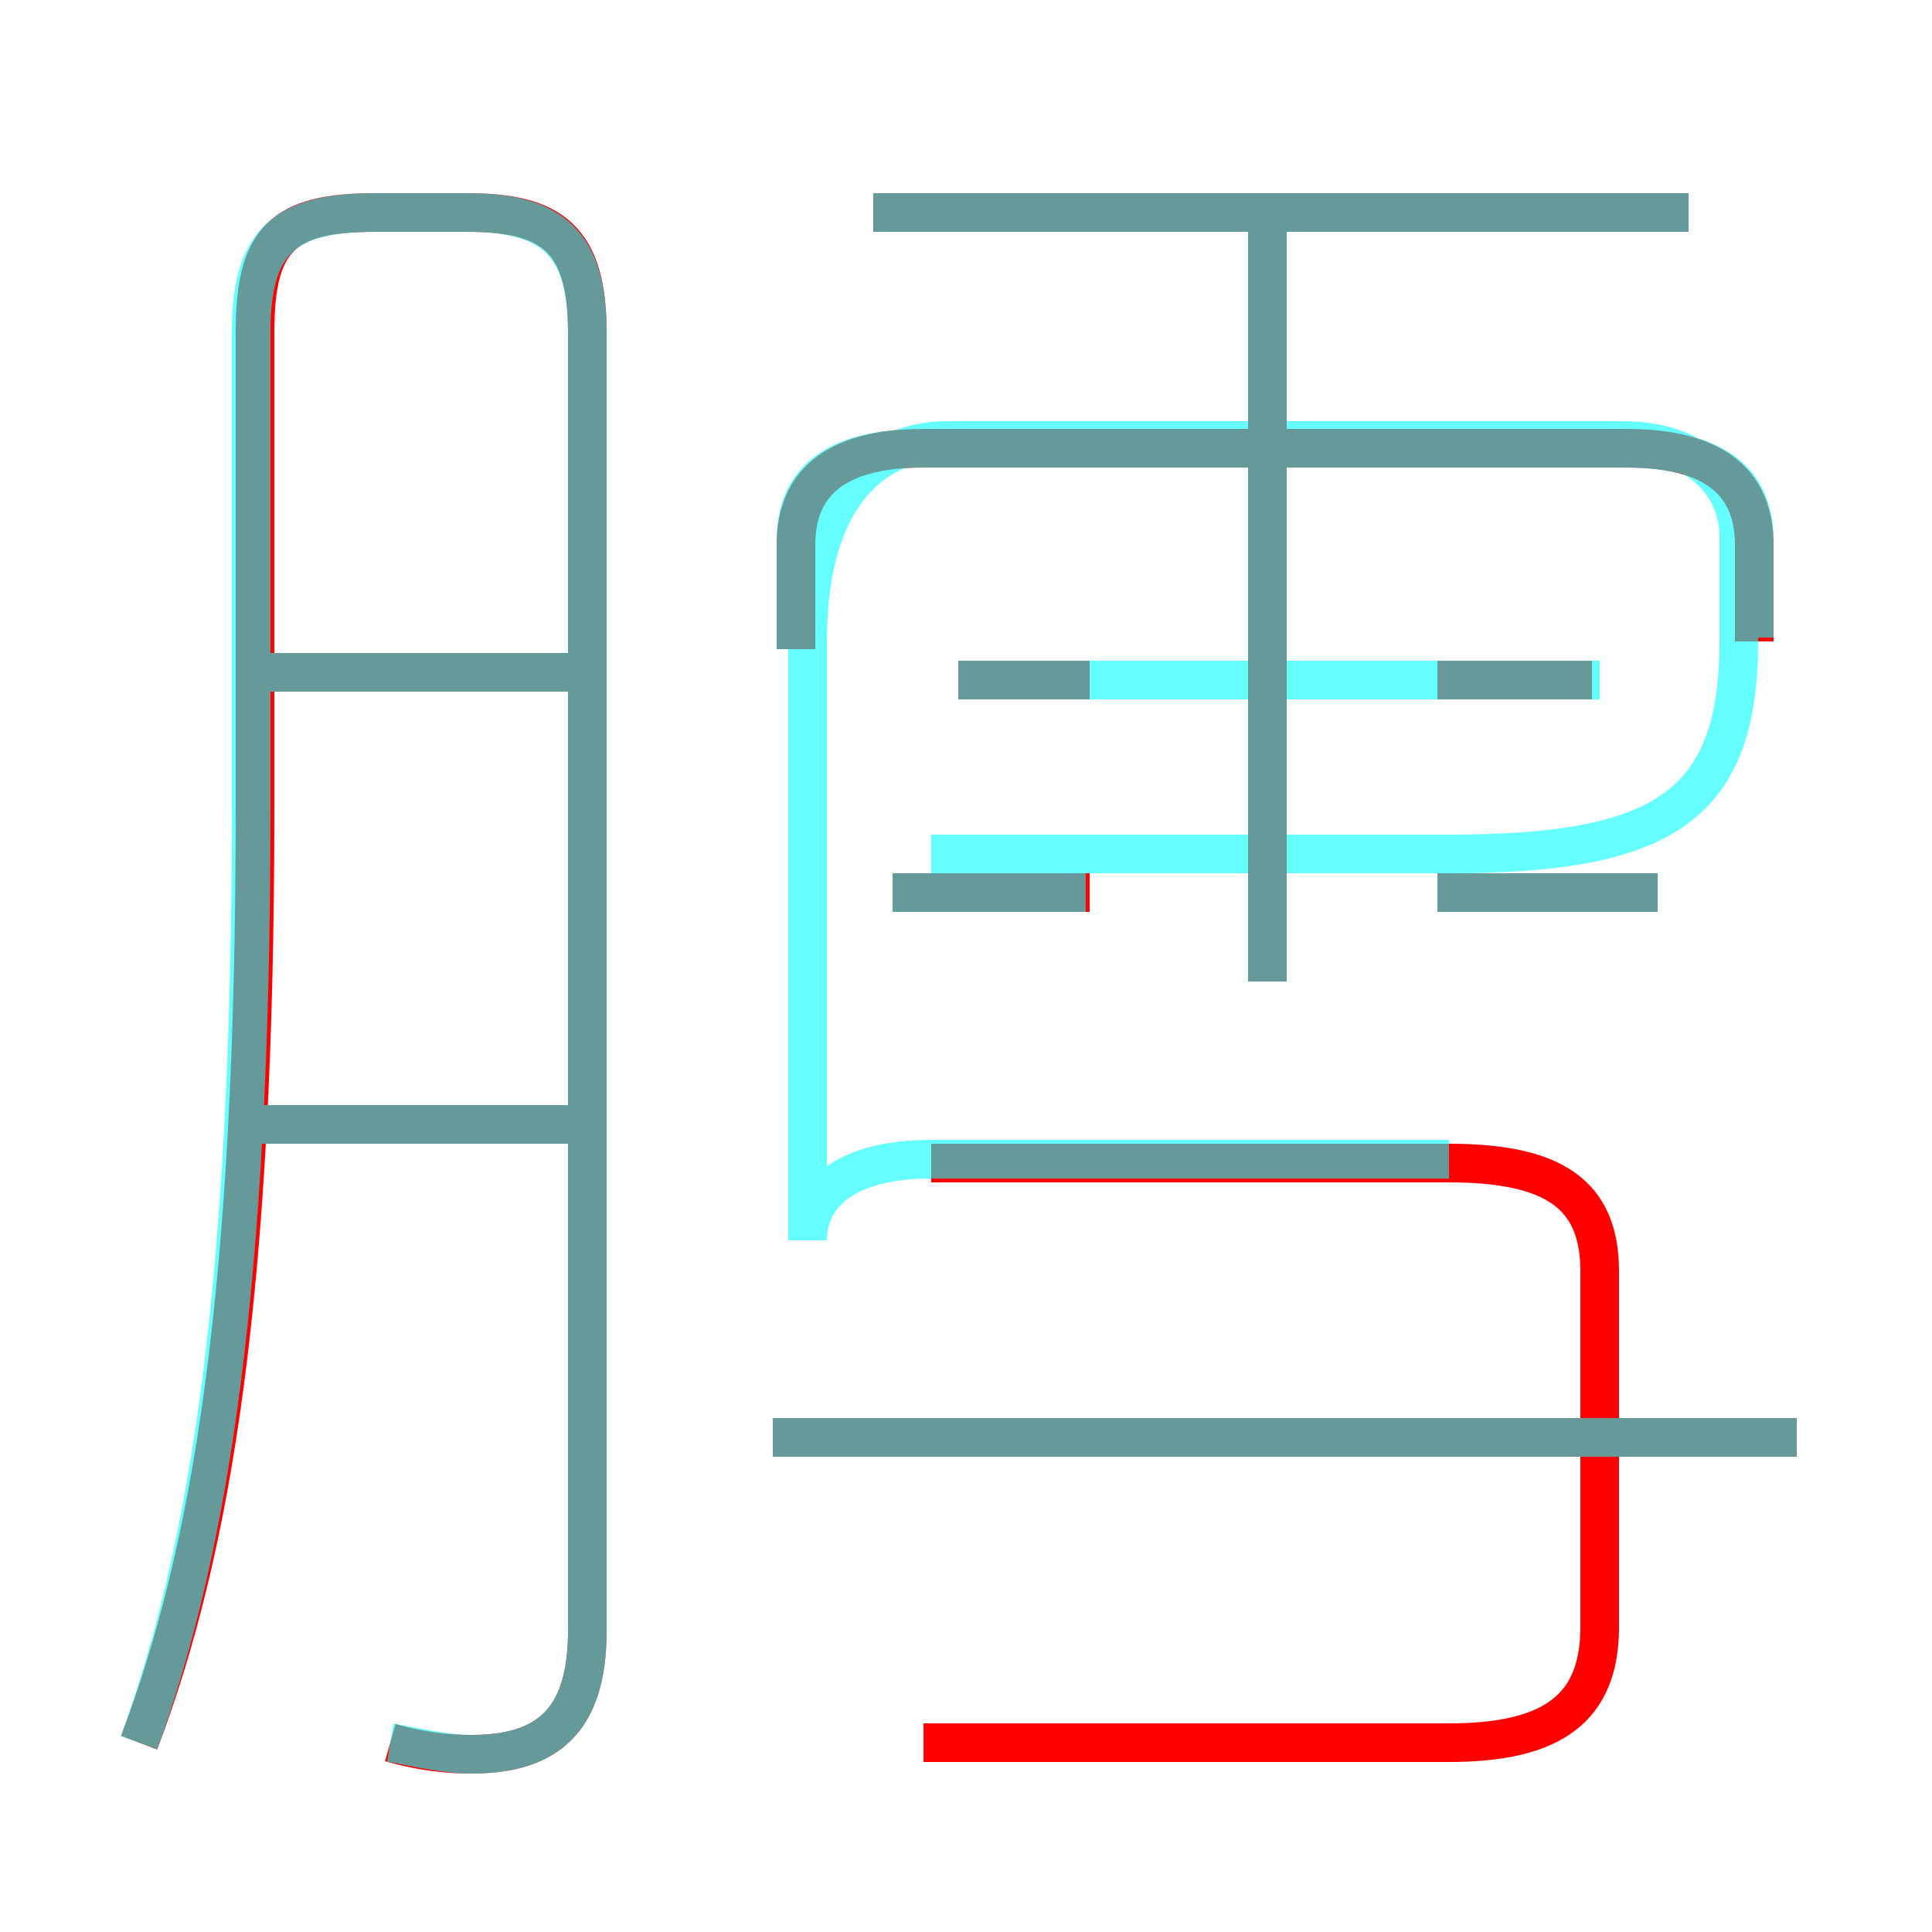 <?xml version='1.0' encoding='utf8'?>
<svg viewBox="0.0 -6.0 50.0 50.0" version="1.1" xmlns="http://www.w3.org/2000/svg">
<rect x="0.0" y="-6.0" width="50.0" height="50.0" fill="#333333" stroke="none"/>
<rect x="-1000" y="-1000" width="2000" height="2000" stroke="white" fill="white"/>
<g style="fill:none;stroke:rgba(255, 0, 0, 1);  stroke-width:1"><path d="M 10.1 1.1 C 10.8 1.3 11.5 1.4 12.2 1.4 C 14.2 1.4 15.2 0.5 15.2 -1.8 L 15.2 -35.4 C 15.2 -37.8 14.3 -38.5 12.1 -38.5 L 9.7 -38.5 C 7.3 -38.5 6.6 -37.8 6.6 -35.4 L 6.6 -23.1 C 6.6 -10.6 5.5 -3.9 3.6 1.1 M 14.8 -14.9 L 6.1 -14.9 M 14.8 -26.6 L 6.3 -26.6 M 23.9 1.1 L 37.5 1.1 C 40.2 1.1 41.4 0.2 41.4 -1.9 L 41.4 -11.1 C 41.4 -13.1 40.2 -13.9 37.5 -13.9 L 24.1 -13.9 M 46.5 -6.8 L 20.0 -6.8 M 28.2 -20.9 L 23.1 -20.9 M 28.2 -26.4 L 24.8 -26.4 M 32.8 -18.6 L 32.8 -38.4 M 42.9 -20.9 L 37.2 -20.9 M 45.4 -27.4 L 45.4 -29.9 C 45.4 -31.4 44.5 -32.4 42.1 -32.4 L 23.9 -32.4 C 21.5 -32.4 20.6 -31.4 20.6 -29.9 L 20.6 -27.2 M 41.2 -26.4 L 37.2 -26.4 M 43.7 -38.5 L 22.6 -38.5" transform="translate(0.0 38.0)" />
</g>
<g style="fill:none;stroke:rgba(0, 255, 255, 0.6);  stroke-width:1">
<path d="M 10.1 1.1 C 10.7 1.2 11.5 1.4 12.2 1.4 C 14.2 1.4 15.2 0.5 15.2 -1.8 L 15.2 -35.4 C 15.2 -37.7 14.3 -38.5 12.1 -38.5 L 9.7 -38.5 C 7.3 -38.5 6.5 -37.7 6.5 -35.4 L 6.5 -23.1 C 6.5 -10.6 5.4 -3.9 3.6 1.1 M 14.8 -14.9 L 6.0 -14.9 M 46.5 -6.8 L 20.0 -6.8 M 14.8 -26.6 L 6.5 -26.6 M 28.1 -20.9 L 23.1 -20.9 M 41.4 -26.4 L 24.8 -26.4 M 32.8 -18.6 L 32.8 -38.5 M 45.4 -27.5 L 45.4 -30.0 C 45.4 -31.5 44.5 -32.4 42.0 -32.4 L 23.9 -32.4 C 21.5 -32.4 20.6 -31.5 20.6 -30.0 L 20.6 -27.2 M 42.9 -20.9 L 37.2 -20.9 M 43.7 -38.5 L 22.6 -38.5 M 37.5 -14.0 L 24.1 -14.0 C 21.9 -14.0 20.9 -13.1 20.9 -11.9 L 20.9 -27.4 C 20.9 -31.5 22.9 -32.6 24.5 -32.6 L 42.0 -32.6 C 43.9 -32.6 45.0 -31.5 45.0 -30.1 L 45.0 -27.4 C 45.0 -23.1 43.0 -21.9 37.5 -21.9 L 24.1 -21.9" transform="translate(0.0 38.0)" />
</g>
</svg>